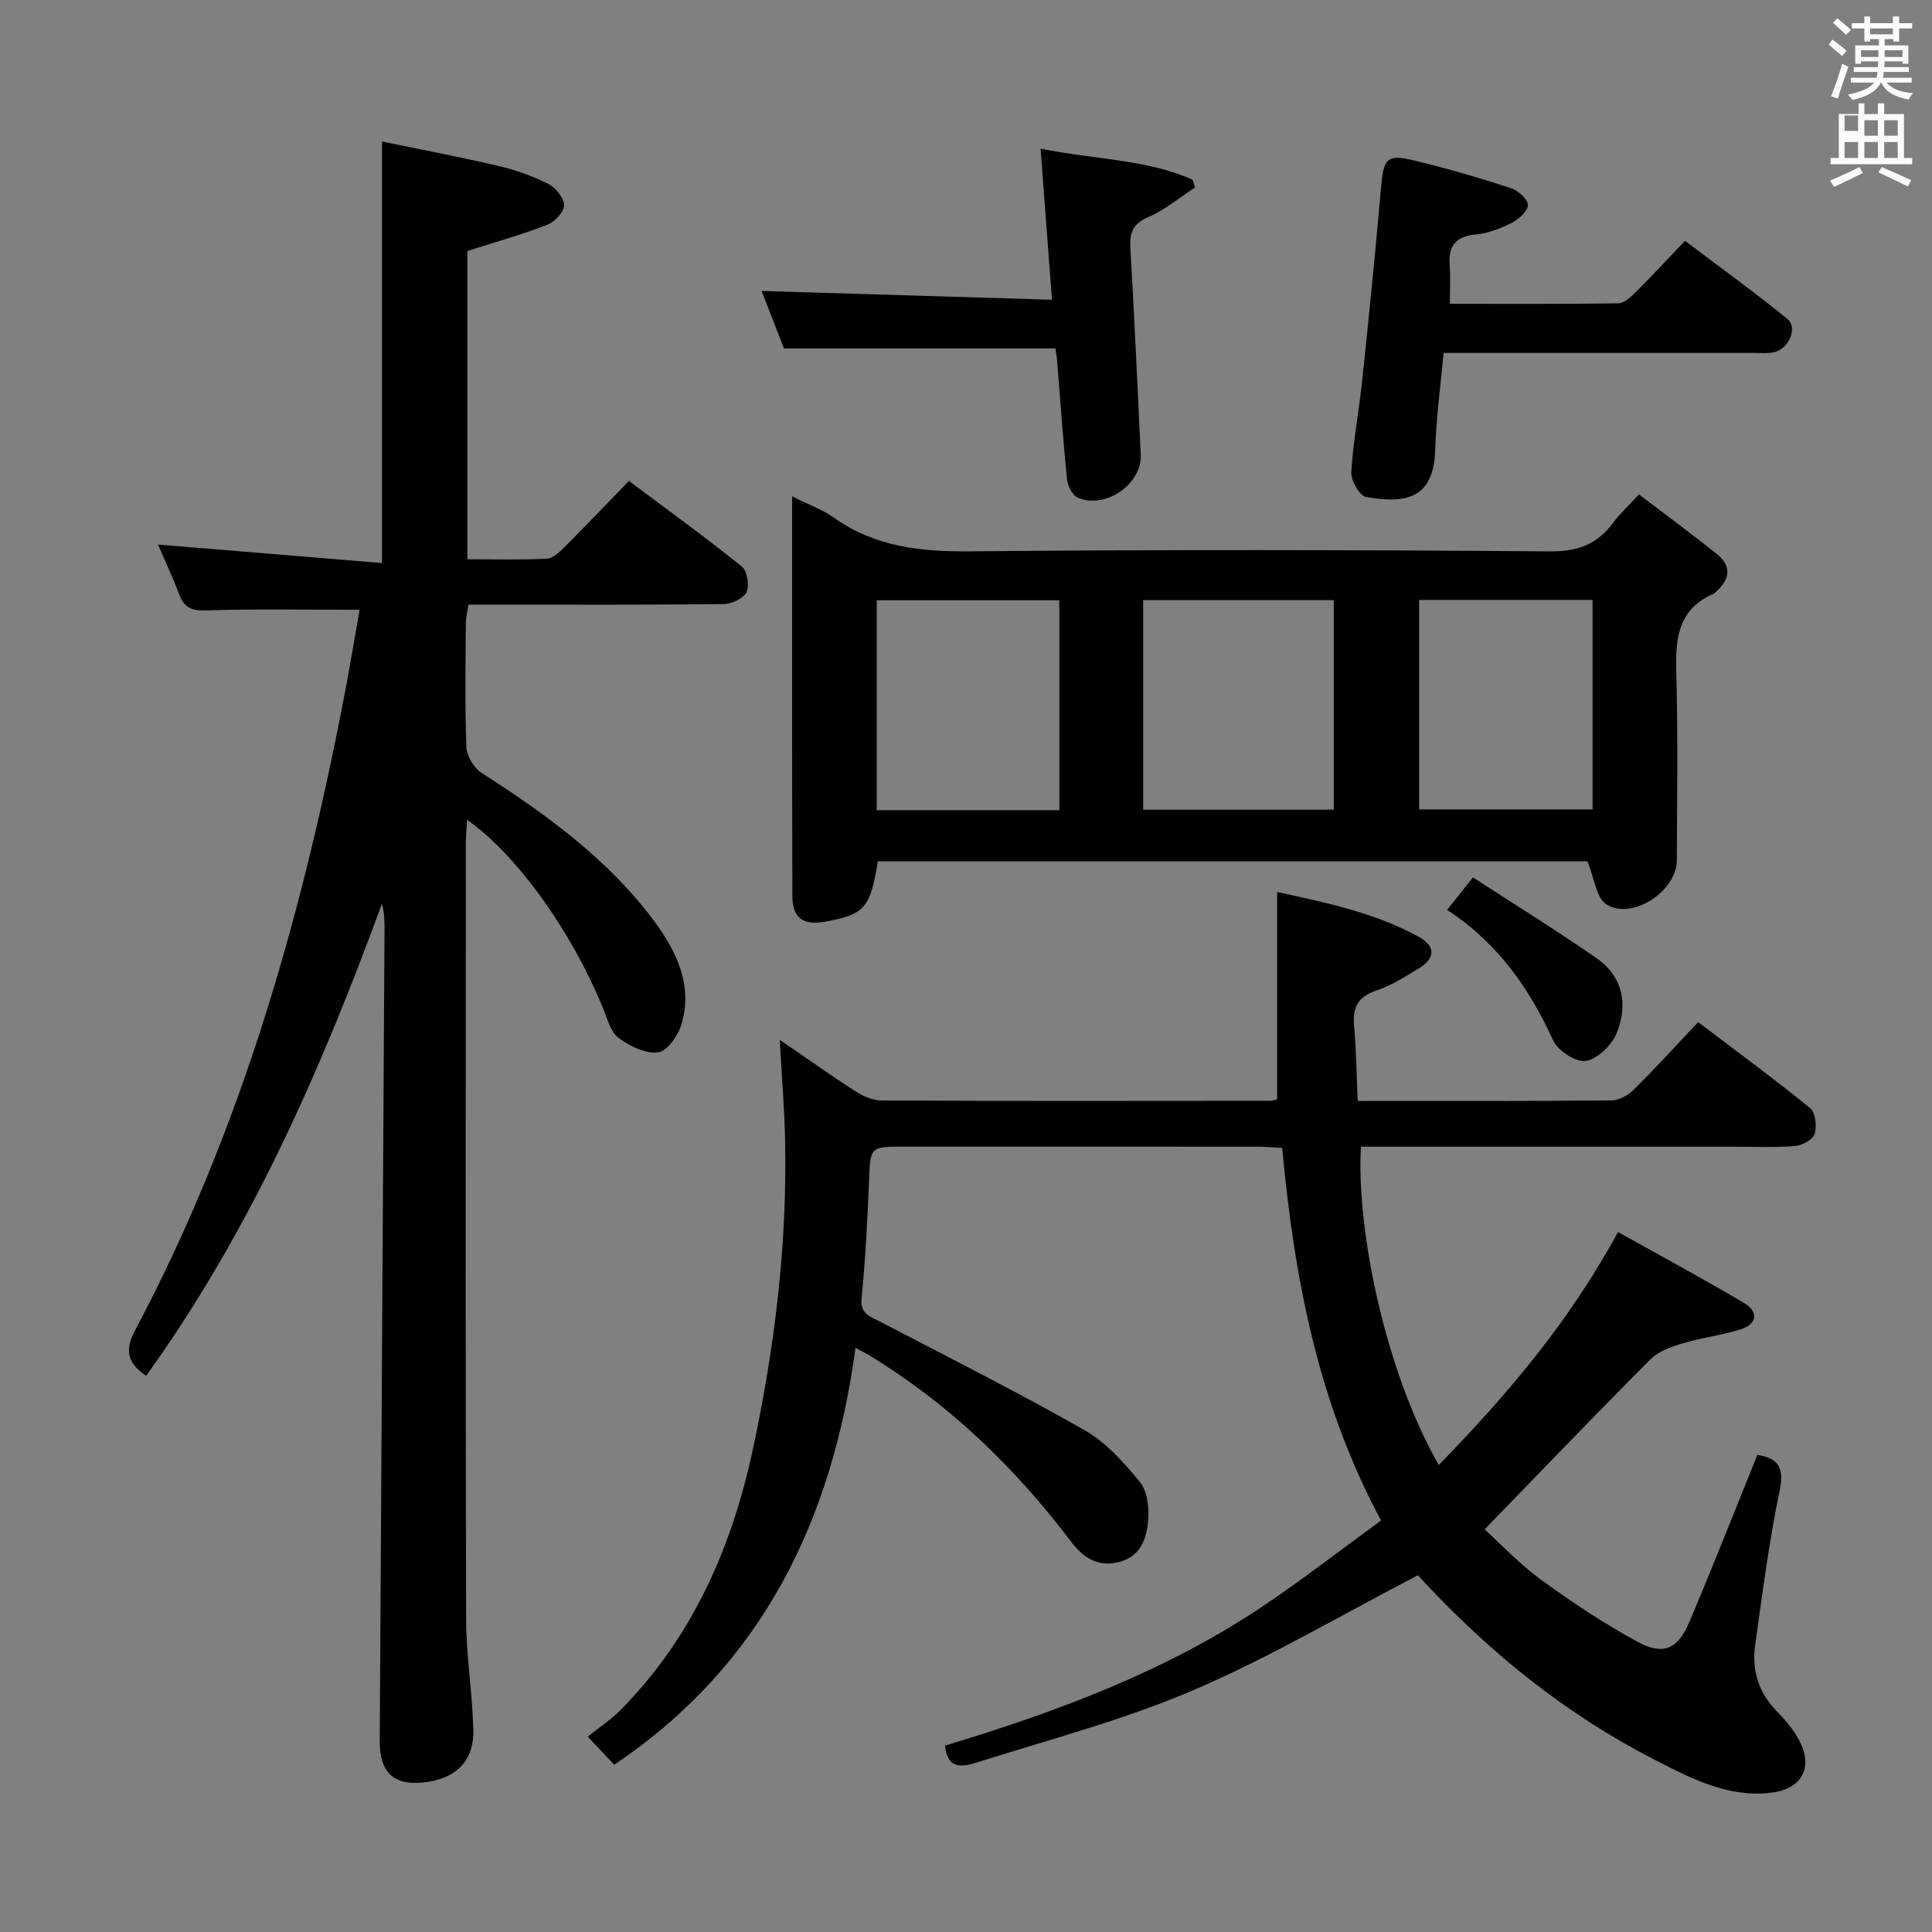 <svg enable-background="new 0 0 400 400" viewBox="0 0 400 400" xmlns="http://www.w3.org/2000/svg"><rect x="0" y="0" width="400" height="400" fill="#808080" stroke="none"/><path d="m378.6 9.2.8-1c.9.7 1.9 1.4 2.9 2.3l-.9 1.1c-1.1-.9-2-1.7-2.8-2.4zm.5 10.7c.9-2.1 1.6-4.3 2.3-6.7.4.2.8.4 1.3.6-.7 2.1-1.5 4.3-2.2 6.6zm.4-15.2.9-.9c1 .8 2 1.6 2.8 2.4l-1 1c-1-.9-1.9-1.8-2.7-2.5zm12.5-1.3h1.2v1.4h2.7v1.1h-2.7v2.7h-1.2v-.5h-1.8v1.3h4.9v3.8h-1.2v-.5h-3.7c0 .4-.1.9-.1 1.2h5.1v1h-5.2c0 .5-.1.9-.2 1.2h6v1h-5.2c1.1 1.3 2.9 2 5.5 2.2-.4.4-.7.8-.9 1.3-2.9-.5-4.8-1.6-5.7-3.5h-.1c-.8 1.7-2.7 2.9-5.9 3.6-.2-.4-.6-.8-.9-1.1 2.8-.6 4.6-1.4 5.4-2.5h-4.8v-1h5.3c.1-.3.2-.7.2-1.2h-4.9v-1h5c0-.4 0-.8.1-1.2h-3.6v.5h-1.2v-3.8h4.9v-1.3h-1.8v.5h-1.2v-2.7h-2.6v-1.1h2.6v-1.4h1.2v1.4h4.7v-1.4zm-6.7 8.4h3.6c0-.4 0-.9 0-1.4h-3.6zm1.9-4.7h4.7v-1.2h-4.7zm6.7 3.3h-3.7v1.4h3.7z" fill="#fafbfa"/><path d="m384.7 21.4h1.3v2.2h2.8v-2.2h1.3v2.2h4.1v9.1h1.7v1.3h-16.9v-1.3h1.7v-9.1h4.1v-2.2zm.3 13.2.7 1.2c-1.8.9-3.8 1.9-6 2.9-.2-.4-.5-.8-.8-1.3 2.4-1 4.4-2 6.1-2.8zm-3.1-7.5h2.8v-3.2h-2.8v4.2zm0 5.6h2.8v-3.3h-2.8zm4.1-4.6h2.8v-3.2h-2.8zm0 4.6h2.8v-3.3h-2.8zm3.6 1.9c2.1.9 4.1 1.8 6.1 2.7l-.7 1.3c-2.2-1.1-4.2-2-6.1-2.9zm3.3-9.7h-2.8v3.2h2.8zm-2.8 7.8h2.8v-3.3h-2.8z" fill="#fafbfa"/><g fill="#010000"><path d="m281.09 227.93c17.99 0 35.3.06 52.61-.1 1.57-.01 3.45-1.12 4.62-2.29 4.47-4.44 8.72-9.11 13.26-13.92 8.26 6.27 15.88 11.85 23.19 17.81 1.11.91 1.43 3.77.93 5.36-.38 1.18-2.62 2.37-4.11 2.49-4.31.33-8.66.13-12.99.13-23.66 0-47.33 0-70.99 0-1.96 0-3.92 0-5.84 0-1 17.1 5.08 46.71 16.12 65.9 14.07-14.45 26.88-29.46 37.11-48.23 8.73 4.88 17.56 9.63 26.16 14.74 2.9 1.72 2.69 4.31-.73 5.39-3.93 1.24-8.09 1.73-12.05 2.92-2.35.7-4.99 1.62-6.66 3.29-11.37 11.4-22.52 23.03-34.34 35.21 3.28 2.98 7.11 7.11 11.58 10.36 6.42 4.68 13.08 9.13 20.06 12.91 5.34 2.9 8.33 1.57 10.7-3.99 4.86-11.44 9.4-23.03 14.12-34.69 4.37.7 5.61 2.61 4.61 7.4-2.18 10.55-3.56 21.28-5.06 31.97-.73 5.19.67 9.83 4.47 13.71 1.84 1.88 3.63 3.99 4.8 6.32 2.78 5.55.22 9.82-6.01 10.55-8.98 1.05-16.7-3.05-24.12-6.86-18.06-9.26-33.76-21.85-47.61-36.71-.66-.7-1.3-1.42-1.34-1.47-15.77 8.18-30.69 17.02-46.5 23.8-14.42 6.18-29.78 10.2-44.8 14.96-2.67.85-6.16 1.72-6.61-3.48 22.92-6.94 45.33-15.21 65.4-28.6 8.42-5.62 16.42-11.86 24.87-18.01-13.09-24.3-17.98-50.23-20.48-77.14-1.76-.09-3.38-.24-5.01-.25-24.66-.02-49.33-.02-73.99-.01-6.19 0-6.26.27-6.51 6.55-.34 8.29-.76 16.59-1.56 24.85-.32 3.33 1.79 3.77 3.83 4.83 14.13 7.39 28.4 14.55 42.26 22.43 4.46 2.53 8.19 6.7 11.5 10.74 1.55 1.89 1.96 5.3 1.74 7.93-.32 3.79-1.5 7.56-6.15 8.7-4.43 1.08-7.42-1.08-9.82-4.26-11.67-15.42-25.37-28.62-41.97-38.68-.56-.34-1.14-.62-2.66-1.45-4.82 35.73-19.27 65.68-49.95 86.33-1.39-1.47-2.97-3.15-5.48-5.81 2.4-1.94 4.9-3.59 6.95-5.68 14.82-15.08 22.93-33.64 27.27-53.98 4.49-21.02 7.09-42.27 6.64-63.81-.14-6.64-.7-13.26-1.11-20.81 5.61 3.84 10.54 7.36 15.63 10.63 1.59 1.02 3.61 1.93 5.44 1.94 26.83.12 53.66.07 80.49.05.47 0 .94-.19 1.41-.29 0-14.14 0-28.19 0-42.93 10.09 2.2 20.24 4.26 29.45 9.36 3.5 1.94 3.17 4.47-.1 6.45-2.84 1.72-5.71 3.56-8.81 4.59-3.9 1.3-4.95 3.6-4.59 7.42.45 4.93.49 9.91.73 15.43z"/><path d="m74.45 126.25c-11.03 0-21.48-.22-31.9.13-3.14.11-4.5-.78-5.52-3.47-1.32-3.52-2.93-6.92-4.32-10.17 15.52 1.28 30.67 2.53 46.39 3.83 0-29.34 0-57.69 0-87.27 8.2 1.7 16.23 3.21 24.18 5.08 3.53.83 7.05 2.08 10.27 3.72 1.52.77 3.26 2.93 3.24 4.43-.02 1.4-1.99 3.43-3.55 4.03-5.23 2.03-10.65 3.54-16.48 5.41v63.82c5.57 0 11 .14 16.41-.11 1.25-.06 2.61-1.31 3.61-2.31 4.47-4.47 8.83-9.05 13.44-13.8 8.08 6.06 15.87 11.69 23.35 17.71 1.13.91 1.62 3.92.99 5.31-.6 1.31-3.07 2.46-4.73 2.48-15.66.18-31.32.11-46.99.11-1.82 0-3.65 0-5.86 0-.21 1.46-.53 2.71-.54 3.96-.05 8.5-.21 17 .12 25.49.07 1.86 1.52 4.34 3.09 5.35 13.37 8.6 26.2 17.81 35.79 30.73 4.66 6.28 8.03 13.26 5.66 21.33-.68 2.33-2.95 5.6-4.83 5.84-2.61.34-5.9-1.29-8.2-3-1.66-1.23-2.32-3.93-3.19-6.07-6.52-15.91-17.7-31.67-28.17-39.09-.11 1.97-.27 3.48-.27 5-.01 53.49-.08 106.98.06 160.46.02 7.62 1.29 15.23 1.5 22.86.18 6.28-3.29 9.92-9.37 10.87-6.82 1.06-10.05-1.62-10.01-8.48.32-55.97.66-111.93.99-167.9.01-1.76 0-3.52-.54-5.4-12.62 34.42-27.22 67.7-48.8 97.7-3.72-2.5-4.61-5.07-2.31-9.38 22.49-42.36 35.17-87.95 43.97-134.8.89-4.88 1.7-9.77 2.52-14.4z"/><path d="m164 102.77c3.42 1.71 6.29 2.73 8.67 4.42 8.58 6.08 18.06 7.06 28.33 6.96 39.97-.38 79.95-.31 119.92.01 5.78.05 9.79-1.5 13.09-5.95 1.37-1.85 3.1-3.44 5.32-5.85 5.41 4.13 10.84 8.12 16.1 12.32 3.18 2.54 2.72 5.3-.18 7.86-.12.11-.22.28-.36.34-8.41 3.62-7.98 10.82-7.79 18.26.3 12.32.11 24.65.07 36.97-.02 6.39-9.27 12.51-14.58 9.13-2.11-1.35-2.49-5.41-3.94-8.92-48.21 0-97.57 0-146.9 0-1.58 9.71-2.72 11-10.91 12.5-4.57.83-6.78-.76-6.79-5.34-.08-27.31-.05-54.61-.05-82.71zm72.68 64.86h39.46c0-14.71 0-29.05 0-43.37-13.37 0-26.28 0-39.46 0zm-17.36-43.35c-12.81 0-25.22 0-37.81 0v43.46h37.81c0-14.51 0-28.75 0-43.46zm74.5-.07v43.37h35.91c0-14.66 0-28.91 0-43.37-12.04 0-23.8 0-35.91 0z"/><path d="m300.18 62.9c11.62 0 23.24.07 34.86-.1 1.22-.02 2.6-1.3 3.6-2.3 3.3-3.28 6.46-6.7 10.22-10.64 7.3 5.52 14.39 10.63 21.16 16.14 2.27 1.84.35 6.27-2.78 6.94-1.28.27-2.65.13-3.99.13-19.5.01-38.99 0-58.49 0-1.81 0-3.62 0-5.88 0-.63 6.94-1.55 13.51-1.74 20.11-.31 10.67-6.88 10.99-14.33 9.71-1.33-.23-3.14-3.41-3.04-5.12.39-6.44 1.62-12.83 2.29-19.27 1.39-13.22 2.72-26.44 3.87-39.68.52-5.99 1.16-6.95 6.78-5.61 6.76 1.62 13.45 3.58 20.06 5.72 1.49.48 3.51 2.24 3.56 3.48.05 1.23-1.86 2.98-3.31 3.71-2.33 1.18-4.95 2.19-7.52 2.43-4.25.4-5.66 2.49-5.36 6.46.19 2.45.04 4.92.04 7.89z"/><path d="m215.44 30.77c11.3 2.3 21.88 2.16 31.46 6.44.17.53.35 1.07.52 1.6-3.19 2.08-6.19 4.63-9.64 6.11-3.22 1.38-3.93 3.24-3.75 6.41.82 14.26 1.49 28.53 2.15 42.8.28 6.09-7.32 11.38-13.05 8.9-1.11-.48-2.08-2.46-2.22-3.84-.82-8.08-1.37-16.2-2.03-24.3-.08-.96-.25-1.91-.36-2.75-18.64 0-37.02 0-56.21 0-1.39-3.58-3.11-8-4.63-11.9 19.86.6 39.67 1.2 60.12 1.82-.81-10.91-1.57-20.86-2.36-31.29z"/><path d="m304.96 181.66c8.79 5.71 17.35 10.99 25.59 16.72 5.48 3.81 6.55 9.63 4.18 15.48-1.01 2.5-3.92 5.37-6.37 5.79-2.02.35-5.81-2.09-6.78-4.22-4.94-10.81-11.47-20.19-21.98-27.04 1.64-2.06 2.94-3.69 5.36-6.73z"/></g></svg>